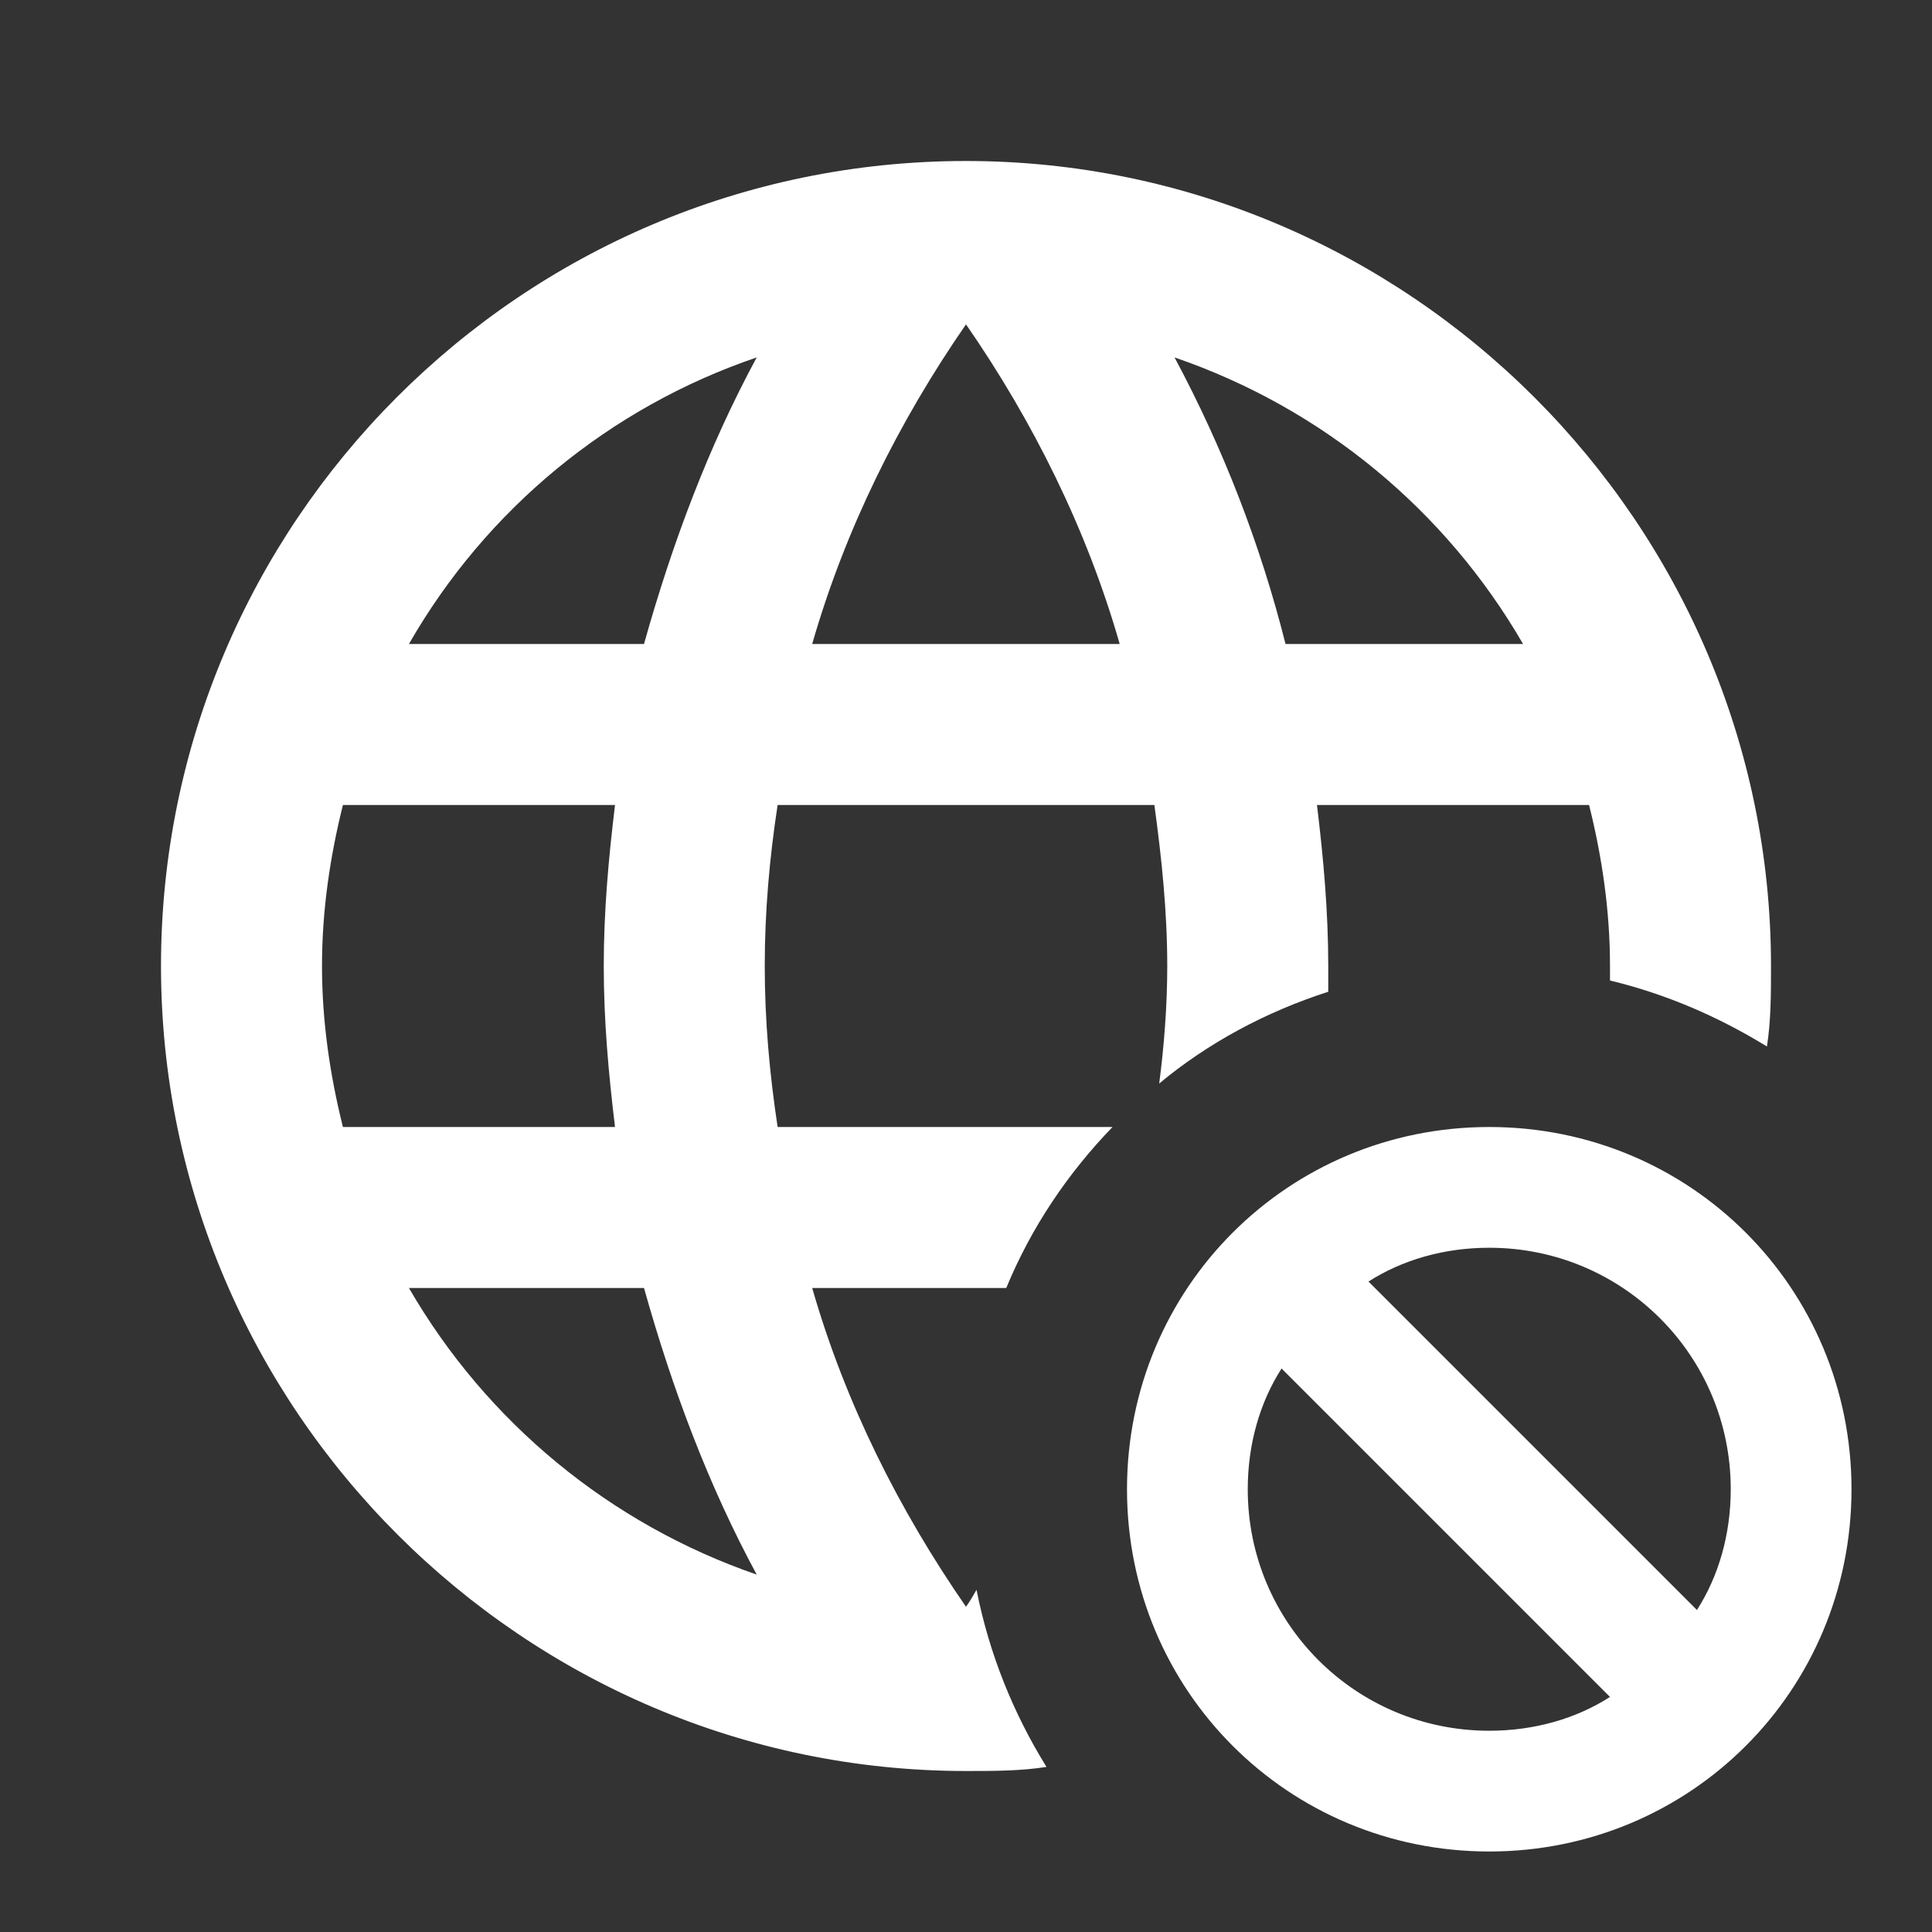 <svg width="18" height="18" viewBox="0 0 18 18" fill="none" xmlns="http://www.w3.org/2000/svg">
<rect x="0" y="0" width="18" height="18" fill="#333333" stroke="none"/>
<path d="M10.365 10.5H7.245C7.17 10.005 7.125 9.51 7.125 9C7.125 8.49 7.17 7.987 7.245 7.5H10.755C10.822 7.987 10.875 8.49 10.875 9C10.875 9.375 10.845 9.75 10.8 10.095C11.25 9.72 11.79 9.428 12.375 9.24V9C12.375 8.49 12.33 7.995 12.27 7.5H14.805C14.925 7.98 15 8.482 15 9V9.135C15.525 9.262 16.012 9.473 16.462 9.75C16.5 9.51 16.5 9.255 16.5 9C16.5 4.875 13.125 1.5 9 1.5C4.853 1.5 1.5 4.875 1.5 9C1.5 13.125 4.875 16.5 9 16.5C9.255 16.5 9.51 16.5 9.75 16.462C9.443 15.967 9.217 15.412 9.098 14.812C9.068 14.865 9.037 14.918 9 14.97C8.377 14.07 7.875 13.072 7.567 12H9.375C9.607 11.438 9.945 10.935 10.365 10.5ZM14.19 6H11.977C11.743 5.071 11.395 4.174 10.943 3.33C12.322 3.803 13.47 4.755 14.19 6ZM9 3.022C9.623 3.922 10.125 4.928 10.432 6H7.567C7.875 4.928 8.377 3.922 9 3.022ZM3.195 10.5C3.075 10.02 3 9.518 3 9C3 8.482 3.075 7.98 3.195 7.5H5.73C5.67 7.995 5.625 8.49 5.625 9C5.625 9.51 5.67 10.005 5.73 10.5H3.195ZM3.81 12H6C6.263 12.938 6.6 13.838 7.05 14.67C5.684 14.199 4.534 13.251 3.81 12ZM6 6H3.81C4.529 4.745 5.681 3.796 7.05 3.33C6.6 4.162 6.263 5.062 6 6ZM13.875 10.5C12 10.5 10.5 12 10.5 13.875C10.5 15.75 12 17.25 13.875 17.25C15.75 17.25 17.25 15.75 17.25 13.875C17.25 12 15.75 10.5 13.875 10.5ZM13.875 16.125C12.63 16.125 11.625 15.12 11.625 13.875C11.625 13.455 11.738 13.065 11.94 12.75L15 15.81C14.685 16.012 14.295 16.125 13.875 16.125ZM15.81 15L12.75 11.94C13.065 11.738 13.455 11.625 13.875 11.625C15.12 11.625 16.125 12.63 16.125 13.875C16.125 14.295 16.012 14.685 15.81 15Z" fill="white"/>
</svg>
